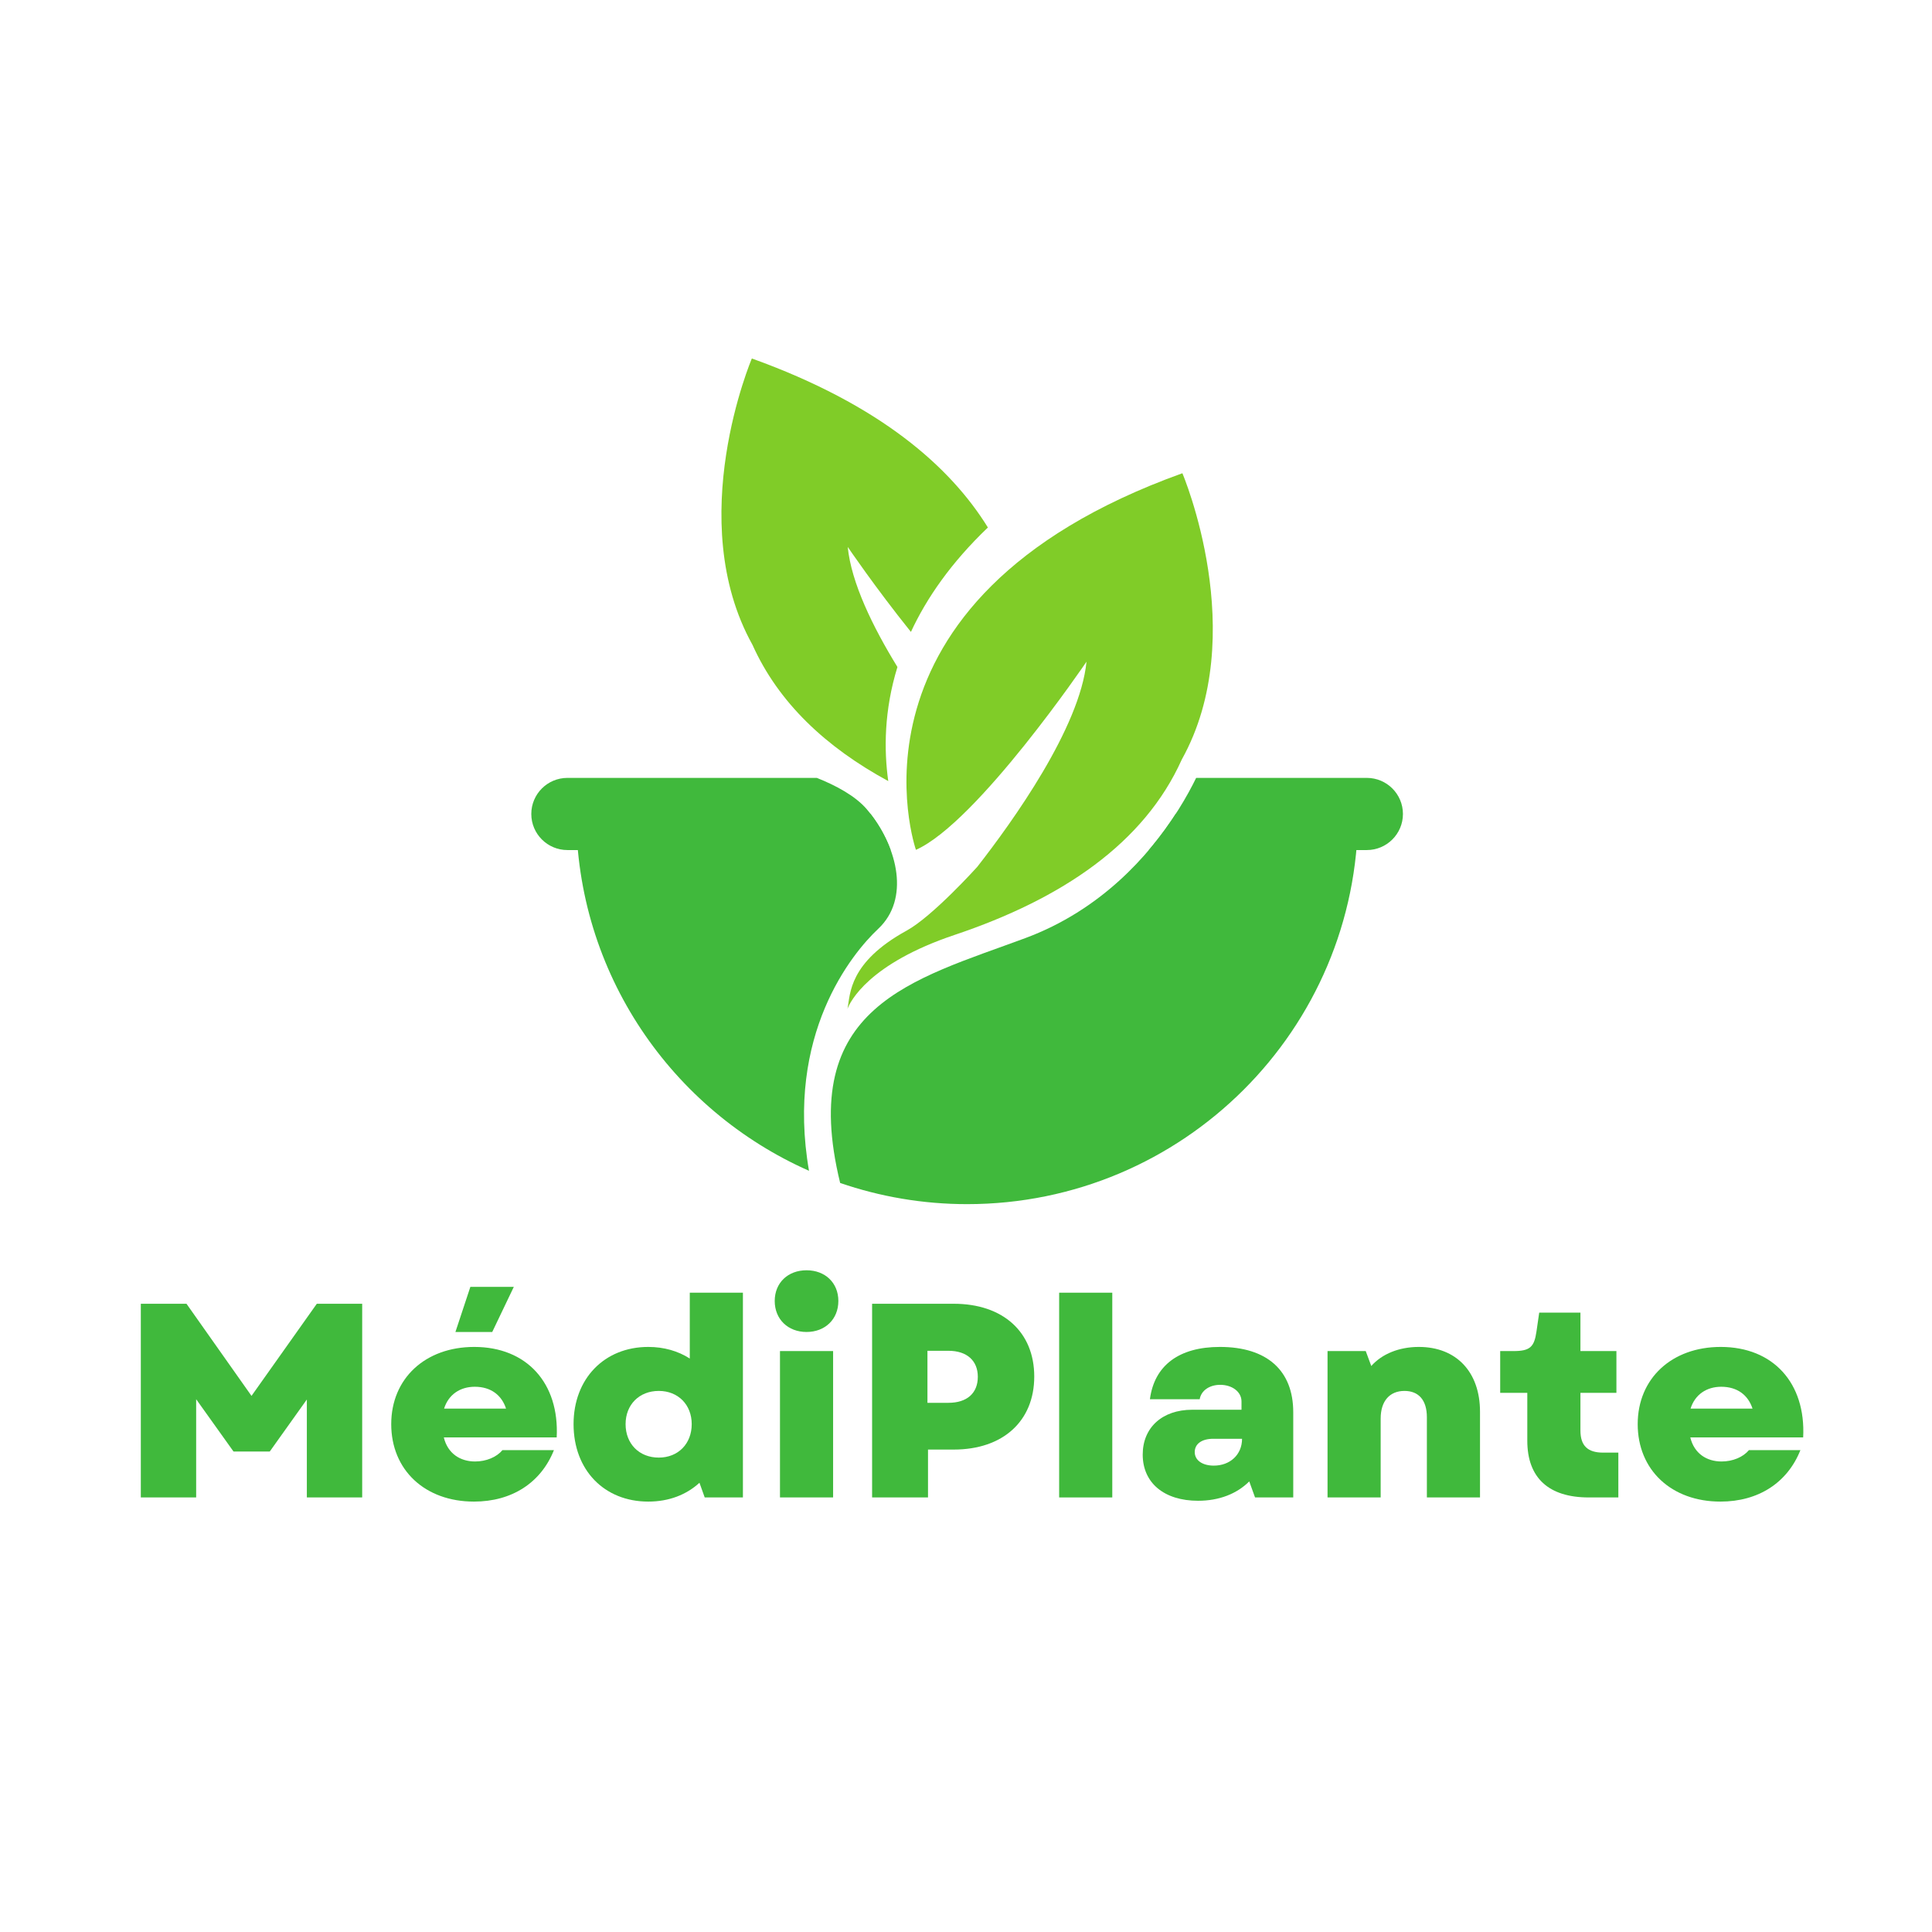 <svg xmlns="http://www.w3.org/2000/svg" xmlns:xlink="http://www.w3.org/1999/xlink" width="500" zoomAndPan="magnify" viewBox="0 0 375 375" height="500" preserveAspectRatio="xMidYMid meet" version="1.0"><defs><g/><clipPath id="86bac6d510"><path d="M 161.266 157.879 L 263.719 157.879 L 263.719 233.723 L 161.266 233.723 Z M 161.266 157.879 " clip-rule="nonzero"/></clipPath><clipPath id="d0a742f6d1"><path d="M 140 69.578 L 192 69.578 L 192 152 L 140 152 Z M 140 69.578 " clip-rule="nonzero"/></clipPath><clipPath id="cd148054bb"><path d="M 103.125 150.977 L 272.309 150.977 L 272.309 165 L 103.125 165 Z M 103.125 150.977 " clip-rule="nonzero"/></clipPath></defs><path fill="#40b93c" d="M 170.457 180.289 C 176.633 174.492 174.176 164.656 168.98 157.992 L 111.84 157.992 C 111.84 188.91 130.414 215.484 157.027 227.25 C 152.449 200.867 165.312 185.113 170.457 180.289 " fill-opacity="1" fill-rule="nonzero"/><g clip-path="url(#86bac6d510)"><path fill="#40b93c" d="M 228.195 157.992 C 222.988 166.02 213.738 176.621 199.004 182.09 C 177.109 190.215 154.672 195.273 163.074 229.613 C 170.805 232.266 179.09 233.723 187.719 233.723 C 229.625 233.723 263.594 199.816 263.594 157.992 L 228.195 157.992 " fill-opacity="1" fill-rule="nonzero"/></g><g clip-path="url(#d0a742f6d1)"><path fill="#80cc28" d="M 174.191 129.465 C 169.418 121.691 165.234 113.133 164.543 106.156 C 164.543 106.156 169.938 114.102 176.809 122.656 C 179.855 116.09 184.605 109.215 191.75 102.387 C 184.48 90.621 170.844 78.535 145.934 69.582 C 145.934 69.582 132.566 100.938 146.055 125.16 C 151.102 136.398 160.289 145.027 172.41 151.609 C 171.562 145.551 171.594 137.891 174.191 129.465 " fill-opacity="1" fill-rule="nonzero"/></g><path fill="#80cc28" d="M 229.5 91.855 C 160.879 116.52 177.781 164.953 177.781 164.953 C 189.699 159.652 210.891 128.43 210.891 128.43 C 209.617 141.27 196.531 159.492 189.684 168.258 C 189.523 168.434 181.008 177.875 175.957 180.645 C 164.73 186.809 165.051 192.973 164.523 195.656 C 164.508 195.734 164.492 195.801 164.48 195.855 C 165 194.426 168.617 187.062 185.266 181.473 C 206.191 174.453 222.09 163.656 229.379 147.434 C 242.867 123.207 229.5 91.855 229.5 91.855 " fill-opacity="1" fill-rule="nonzero"/><g clip-path="url(#cd148054bb)"><path fill="#40b93c" d="M 265.293 150.988 L 232.172 150.988 C 230.566 154.289 227.613 159.547 222.984 164.996 L 265.293 164.996 C 269.168 164.996 272.309 161.859 272.309 157.992 C 272.309 154.121 269.168 150.988 265.293 150.988 Z M 172.875 164.996 L 110.141 164.996 C 106.266 164.996 103.125 161.859 103.125 157.992 C 103.125 154.121 106.266 150.988 110.141 150.988 L 158.551 150.988 C 162.301 152.484 166.031 154.492 168.234 157.062 C 170.203 159.359 171.832 162.121 172.875 164.996 " fill-opacity="1" fill-rule="nonzero"/></g><g fill="#40b93c" fill-opacity="1"><g transform="translate(23.36, 290.653)"><g><path d="M 3.973 0 L 14.715 0 L 14.715 -19.066 L 21.965 -8.914 L 29 -8.914 L 36.199 -19.012 L 36.199 0 L 46.941 0 L 46.941 -37.594 L 38.133 -37.594 L 25.457 -19.711 L 12.836 -37.594 L 3.973 -37.594 Z M 3.973 0 "/></g></g></g><g fill="#40b93c" fill-opacity="1"><g transform="translate(74.273, 290.653)"><g><path d="M 17.723 0.805 C 25.082 0.805 30.719 -2.848 33.246 -9.184 L 23.254 -9.184 C 22.129 -7.84 20.141 -6.98 17.938 -6.98 C 15.039 -6.98 12.621 -8.539 11.871 -11.656 L 33.781 -11.656 C 34.32 -22.234 27.926 -29.215 17.777 -29.215 C 8.27 -29.215 1.664 -23.094 1.664 -14.23 C 1.664 -5.316 8.219 0.805 17.723 0.805 Z M 11.922 -17.238 C 12.781 -19.98 15.039 -21.484 17.883 -21.484 C 21 -21.484 23.094 -19.871 23.953 -17.238 Z M 14.125 -32.117 L 21.27 -32.117 L 25.457 -40.871 L 17.023 -40.871 Z M 14.125 -32.117 "/></g></g></g><g fill="#40b93c" fill-opacity="1"><g transform="translate(109.664, 290.653)"><g><path d="M 16.164 0.805 C 20.195 0.805 23.578 -0.535 26.102 -2.848 L 27.121 0 L 34.535 0 L 34.535 -39.742 L 24.223 -39.742 L 24.223 -26.961 C 21.965 -28.41 19.227 -29.215 16.164 -29.215 C 7.625 -29.215 1.664 -23.039 1.664 -14.23 C 1.664 -5.316 7.625 0.805 16.164 0.805 Z M 11.762 -14.23 C 11.762 -17.992 14.395 -20.676 18.207 -20.676 C 21.965 -20.676 24.598 -17.992 24.598 -14.23 C 24.598 -10.418 21.965 -7.734 18.207 -7.734 C 14.395 -7.734 11.762 -10.418 11.762 -14.23 Z M 11.762 -14.23 "/></g></g></g><g fill="#40b93c" fill-opacity="1"><g transform="translate(147.795, 290.653)"><g><path d="M 3.598 0 L 13.91 0 L 13.91 -28.41 L 3.598 -28.41 Z M 2.578 -38.133 C 2.578 -34.586 5.156 -32.117 8.754 -32.117 C 12.352 -32.117 14.93 -34.586 14.93 -38.133 C 14.93 -41.676 12.352 -44.094 8.754 -44.094 C 5.156 -44.094 2.578 -41.676 2.578 -38.133 Z M 2.578 -38.133 "/></g></g></g><g fill="#40b93c" fill-opacity="1"><g transform="translate(165.302, 290.653)"><g><path d="M 3.973 0 L 14.824 0 L 14.824 -9.293 L 19.816 -9.293 C 29.379 -9.293 35.445 -14.824 35.445 -23.469 C 35.445 -32.117 29.379 -37.594 19.816 -37.594 L 3.973 -37.594 Z M 14.715 -18.367 L 14.715 -28.465 L 18.797 -28.465 C 22.395 -28.465 24.492 -26.531 24.492 -23.418 C 24.492 -20.246 22.395 -18.367 18.797 -18.367 Z M 14.715 -18.367 "/></g></g></g><g fill="#40b93c" fill-opacity="1"><g transform="translate(201.983, 290.653)"><g><path d="M 3.598 0 L 13.91 0 L 13.91 -39.742 L 3.598 -39.742 Z M 3.598 0 "/></g></g></g><g fill="#40b93c" fill-opacity="1"><g transform="translate(219.491, 290.653)"><g><path d="M 13.051 0.645 C 17.133 0.645 20.57 -0.699 22.988 -3.113 L 24.113 0 L 31.527 0 L 31.527 -16.543 C 31.527 -24.652 26.422 -29.215 17.293 -29.215 C 9.344 -29.215 4.566 -25.617 3.707 -19.066 L 13.371 -19.066 C 13.641 -20.73 15.254 -21.859 17.348 -21.859 C 19.656 -21.859 21.484 -20.516 21.484 -18.637 L 21.484 -17.023 L 11.922 -17.023 C 6.07 -17.023 2.309 -13.535 2.309 -8.324 C 2.309 -2.793 6.5 0.645 13.051 0.645 Z M 12.406 -8.809 C 12.406 -10.418 13.801 -11.387 16.004 -11.387 L 21.59 -11.387 C 21.59 -8.27 19.227 -6.176 16.113 -6.176 C 13.91 -6.176 12.406 -7.195 12.406 -8.809 Z M 12.406 -8.809 "/></g></g></g><g fill="#40b93c" fill-opacity="1"><g transform="translate(254.077, 290.653)"><g><path d="M 3.598 0 L 13.91 0 L 13.91 -15.305 C 13.91 -18.742 15.684 -20.676 18.527 -20.676 C 21.27 -20.676 22.879 -18.906 22.879 -15.574 L 22.879 0 L 33.191 0 L 33.191 -16.648 C 33.191 -24.328 28.625 -29.215 21.32 -29.215 C 17.508 -29.215 14.18 -27.875 12.086 -25.512 L 11.012 -28.41 L 3.598 -28.41 Z M 3.598 0 "/></g></g></g><g fill="#40b93c" fill-opacity="1"><g transform="translate(290.327, 290.653)"><g><path d="M 18.047 0 L 23.793 0 L 23.793 -8.699 L 20.84 -8.699 C 17.832 -8.699 16.434 -10.043 16.434 -12.996 L 16.434 -20.301 L 23.418 -20.301 L 23.418 -28.41 L 16.434 -28.41 L 16.434 -35.875 L 8.434 -35.875 L 7.895 -32.172 C 7.465 -29.215 6.66 -28.41 3.438 -28.41 L 0.859 -28.41 L 0.859 -20.301 L 6.121 -20.301 L 6.121 -11.012 C 6.121 -3.812 10.258 0 18.047 0 Z M 18.047 0 "/></g></g></g><g fill="#40b93c" fill-opacity="1"><g transform="translate(316.213, 290.653)"><g><path d="M 17.723 0.805 C 25.082 0.805 30.719 -2.848 33.246 -9.184 L 23.254 -9.184 C 22.129 -7.84 20.141 -6.98 17.938 -6.98 C 15.039 -6.98 12.621 -8.539 11.871 -11.656 L 33.781 -11.656 C 34.32 -22.234 27.926 -29.215 17.777 -29.215 C 8.27 -29.215 1.664 -23.094 1.664 -14.23 C 1.664 -5.316 8.219 0.805 17.723 0.805 Z M 11.922 -17.238 C 12.781 -19.98 15.039 -21.484 17.883 -21.484 C 21 -21.484 23.094 -19.871 23.953 -17.238 Z M 11.922 -17.238 "/></g></g></g></svg>